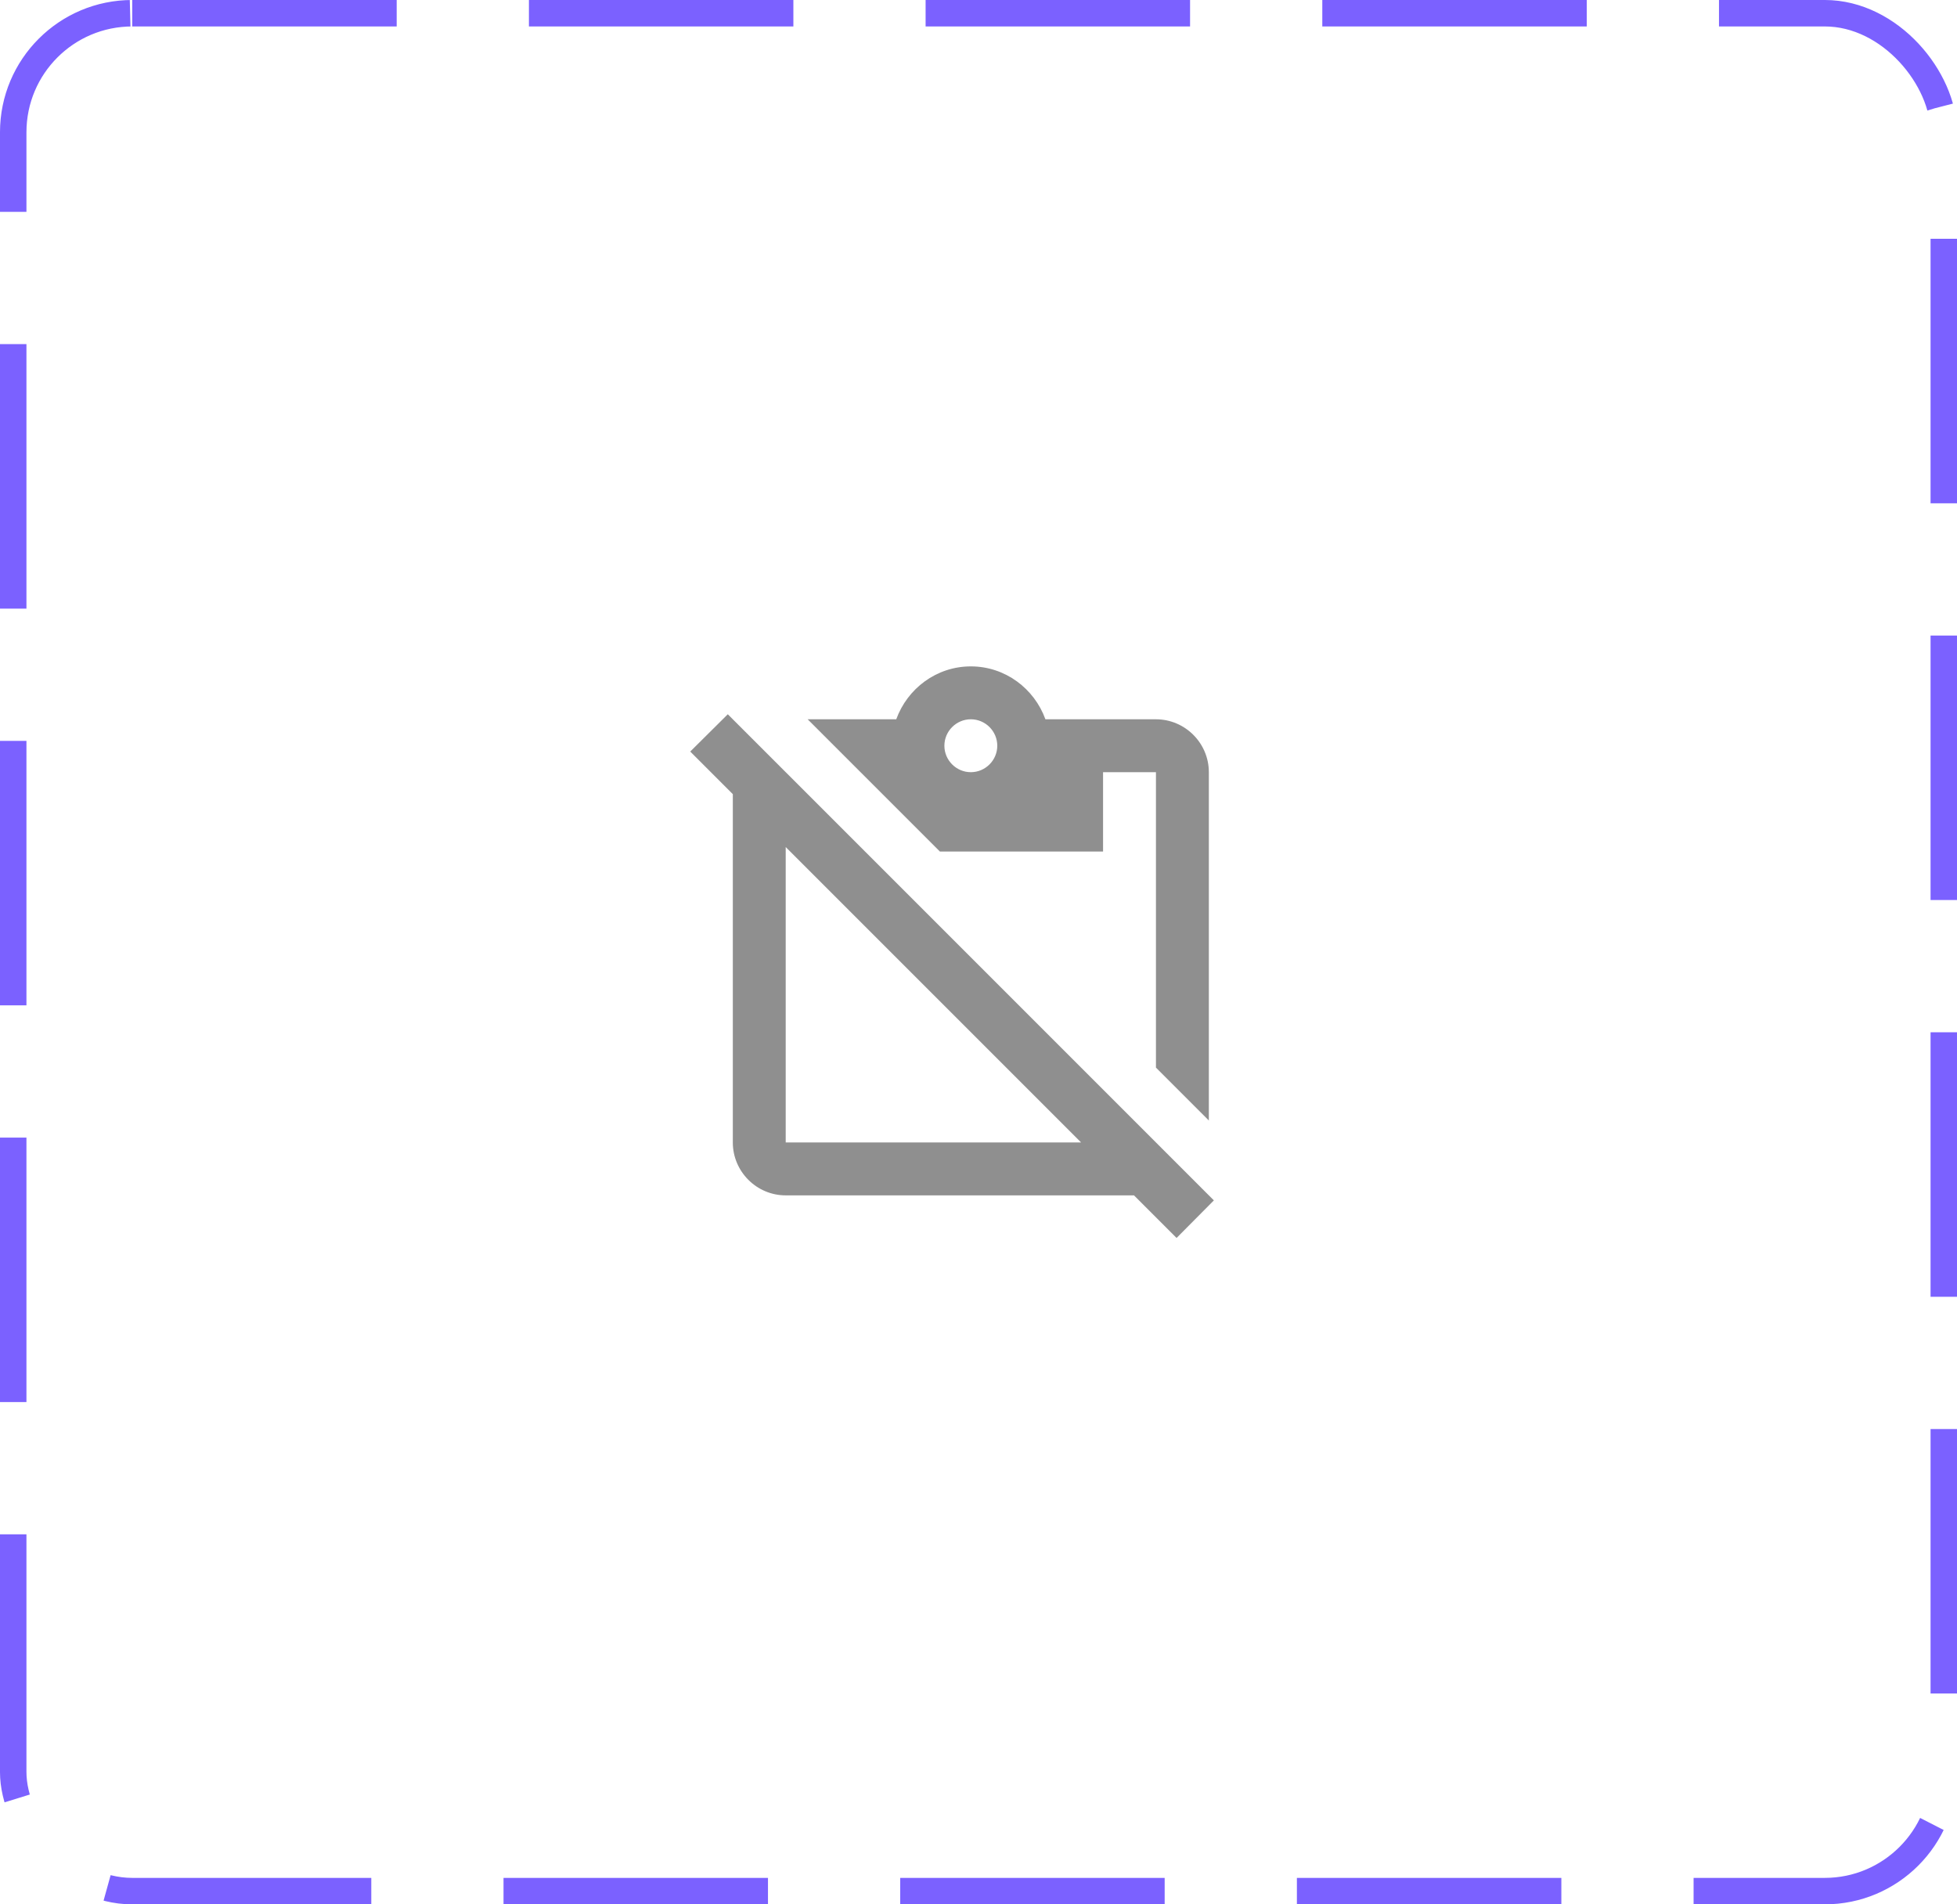 <svg width="74" height="72" viewBox="0 0 74 72" fill="none" xmlns="http://www.w3.org/2000/svg">
<rect x="0.5" y="0.5" width="73" height="71" rx="4.5" stroke="#7B61FF" stroke-dasharray="10 5"/>
<path d="M45.9 45.385L27.52 27.005L26.1 28.415L27.71 30.025V43.195C27.71 44.295 28.61 45.195 29.71 45.195H42.88L44.49 46.805L45.9 45.385ZM29.71 43.195V32.025L40.88 43.195H29.71ZM41.71 32.195V29.195H43.71V40.365L45.71 42.365V29.195C45.71 28.095 44.81 27.195 43.71 27.195H39.53C39.11 26.035 38.01 25.195 36.71 25.195C35.41 25.195 34.31 26.035 33.89 27.195H30.54L35.54 32.195H41.71ZM36.71 27.195C37.26 27.195 37.71 27.645 37.71 28.195C37.71 28.745 37.26 29.195 36.71 29.195C36.16 29.195 35.71 28.745 35.71 28.195C35.71 27.645 36.16 27.195 36.71 27.195Z" fill="#8F8F8F"/>
</svg>
